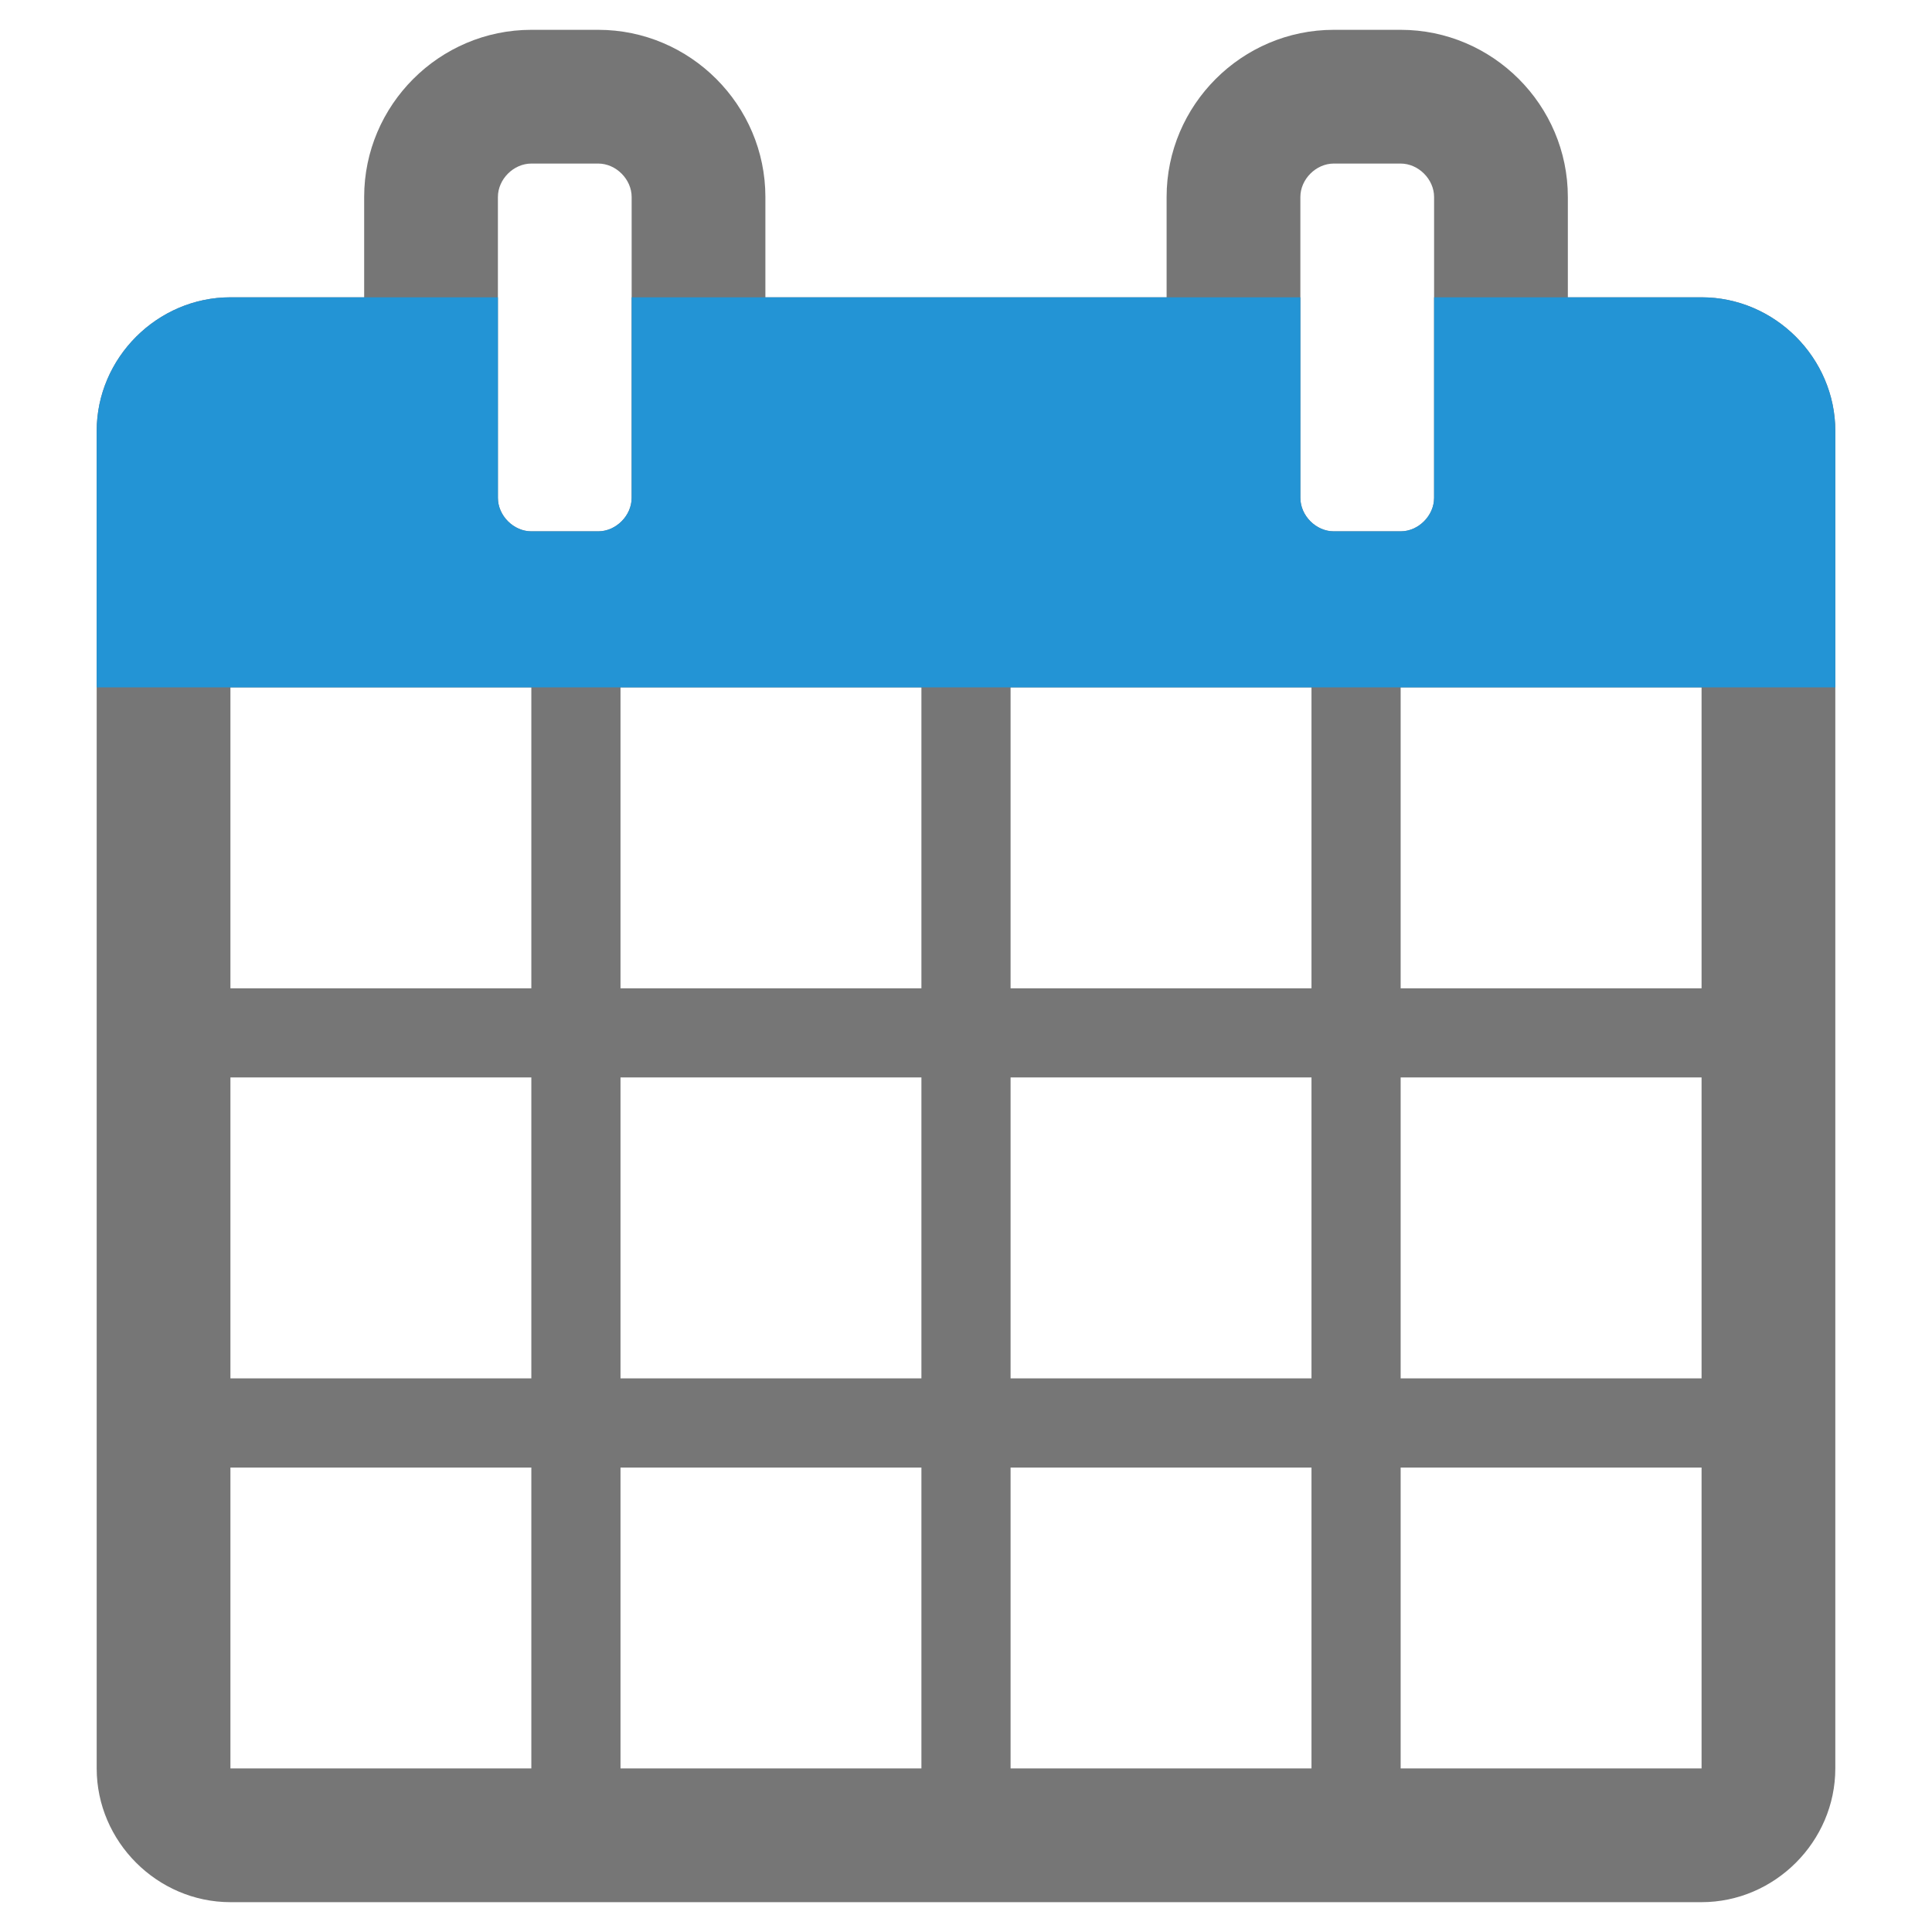 <svg xmlns="http://www.w3.org/2000/svg" viewBox="0 0 512 512">
<path fill="#767676" d="M450.934,78.788h-35.438V52.206c0-24.367-19.939-44.303-44.308-44.303h-17.721
	c-24.367,0-44.305,19.936-44.305,44.303v26.582H202.836V52.206c0-24.367-19.937-44.303-44.304-44.303h-17.721
	c-24.367,0-44.305,19.936-44.305,44.303v26.583H61.065c-19.381,0-35.442,16.06-35.442,35.442v354.425
	c0,19.379,16.06,35.438,35.442,35.438h389.868c19.38,0,35.443-16.056,35.443-35.438V114.23
	C486.377,94.848,470.32,78.788,450.934,78.788z M140.812,468.656H61.065V388.91h79.746V468.656z M140.812,365.282H61.065v-79.746
	h79.746V365.282z M140.812,261.908H61.065v-79.746h79.746V261.908z M140.812,140.813c-4.707,0-8.861-4.153-8.861-8.861V52.206
	c0-4.708,4.152-8.861,8.861-8.861h17.721c4.707,0,8.861,4.153,8.861,8.861v79.746c0,4.708-4.154,8.861-8.861,8.861H140.812z
	 M244.185,468.656h-79.746V388.91h79.746V468.656z M244.185,365.282h-79.746v-79.746h79.746V365.282z M244.185,261.908h-79.746
	v-79.746h79.746V261.908z M347.559,468.656h-79.746V388.91h79.746V468.656z M347.559,365.282h-79.746v-79.746h79.746V365.282z
	 M347.559,261.908h-79.746v-79.746h79.746V261.908z M344.611,131.952V52.206c0-4.708,4.148-8.861,8.856-8.861h17.721
	c4.707,0,8.86,4.153,8.86,8.861v79.746c0,4.708-4.153,8.861-8.86,8.861h-17.721C348.76,140.813,344.611,136.66,344.611,131.952z
	 M450.933,468.656h-79.746V388.91h79.746V468.656z M450.933,365.282h-79.746v-79.746h79.746V365.282z M450.933,261.908h-79.746
	v-79.746h79.746V261.908z"/>
<path fill="#2394D5" d="M450.934,78.788h-70.885v53.164c0,4.708-4.153,8.861-8.86,8.861h-17.721c-4.708,0-8.856-4.153-8.856-8.861
	V78.788l-177.218,0.001v53.163c0,4.708-4.154,8.861-8.861,8.861h-17.721c-4.707,0-8.861-4.153-8.861-8.861V78.789H61.065
	c-19.381,0-35.442,16.06-35.442,35.442v67.931h460.754V114.23C486.377,94.848,470.32,78.788,450.934,78.788z"/>
</svg>
